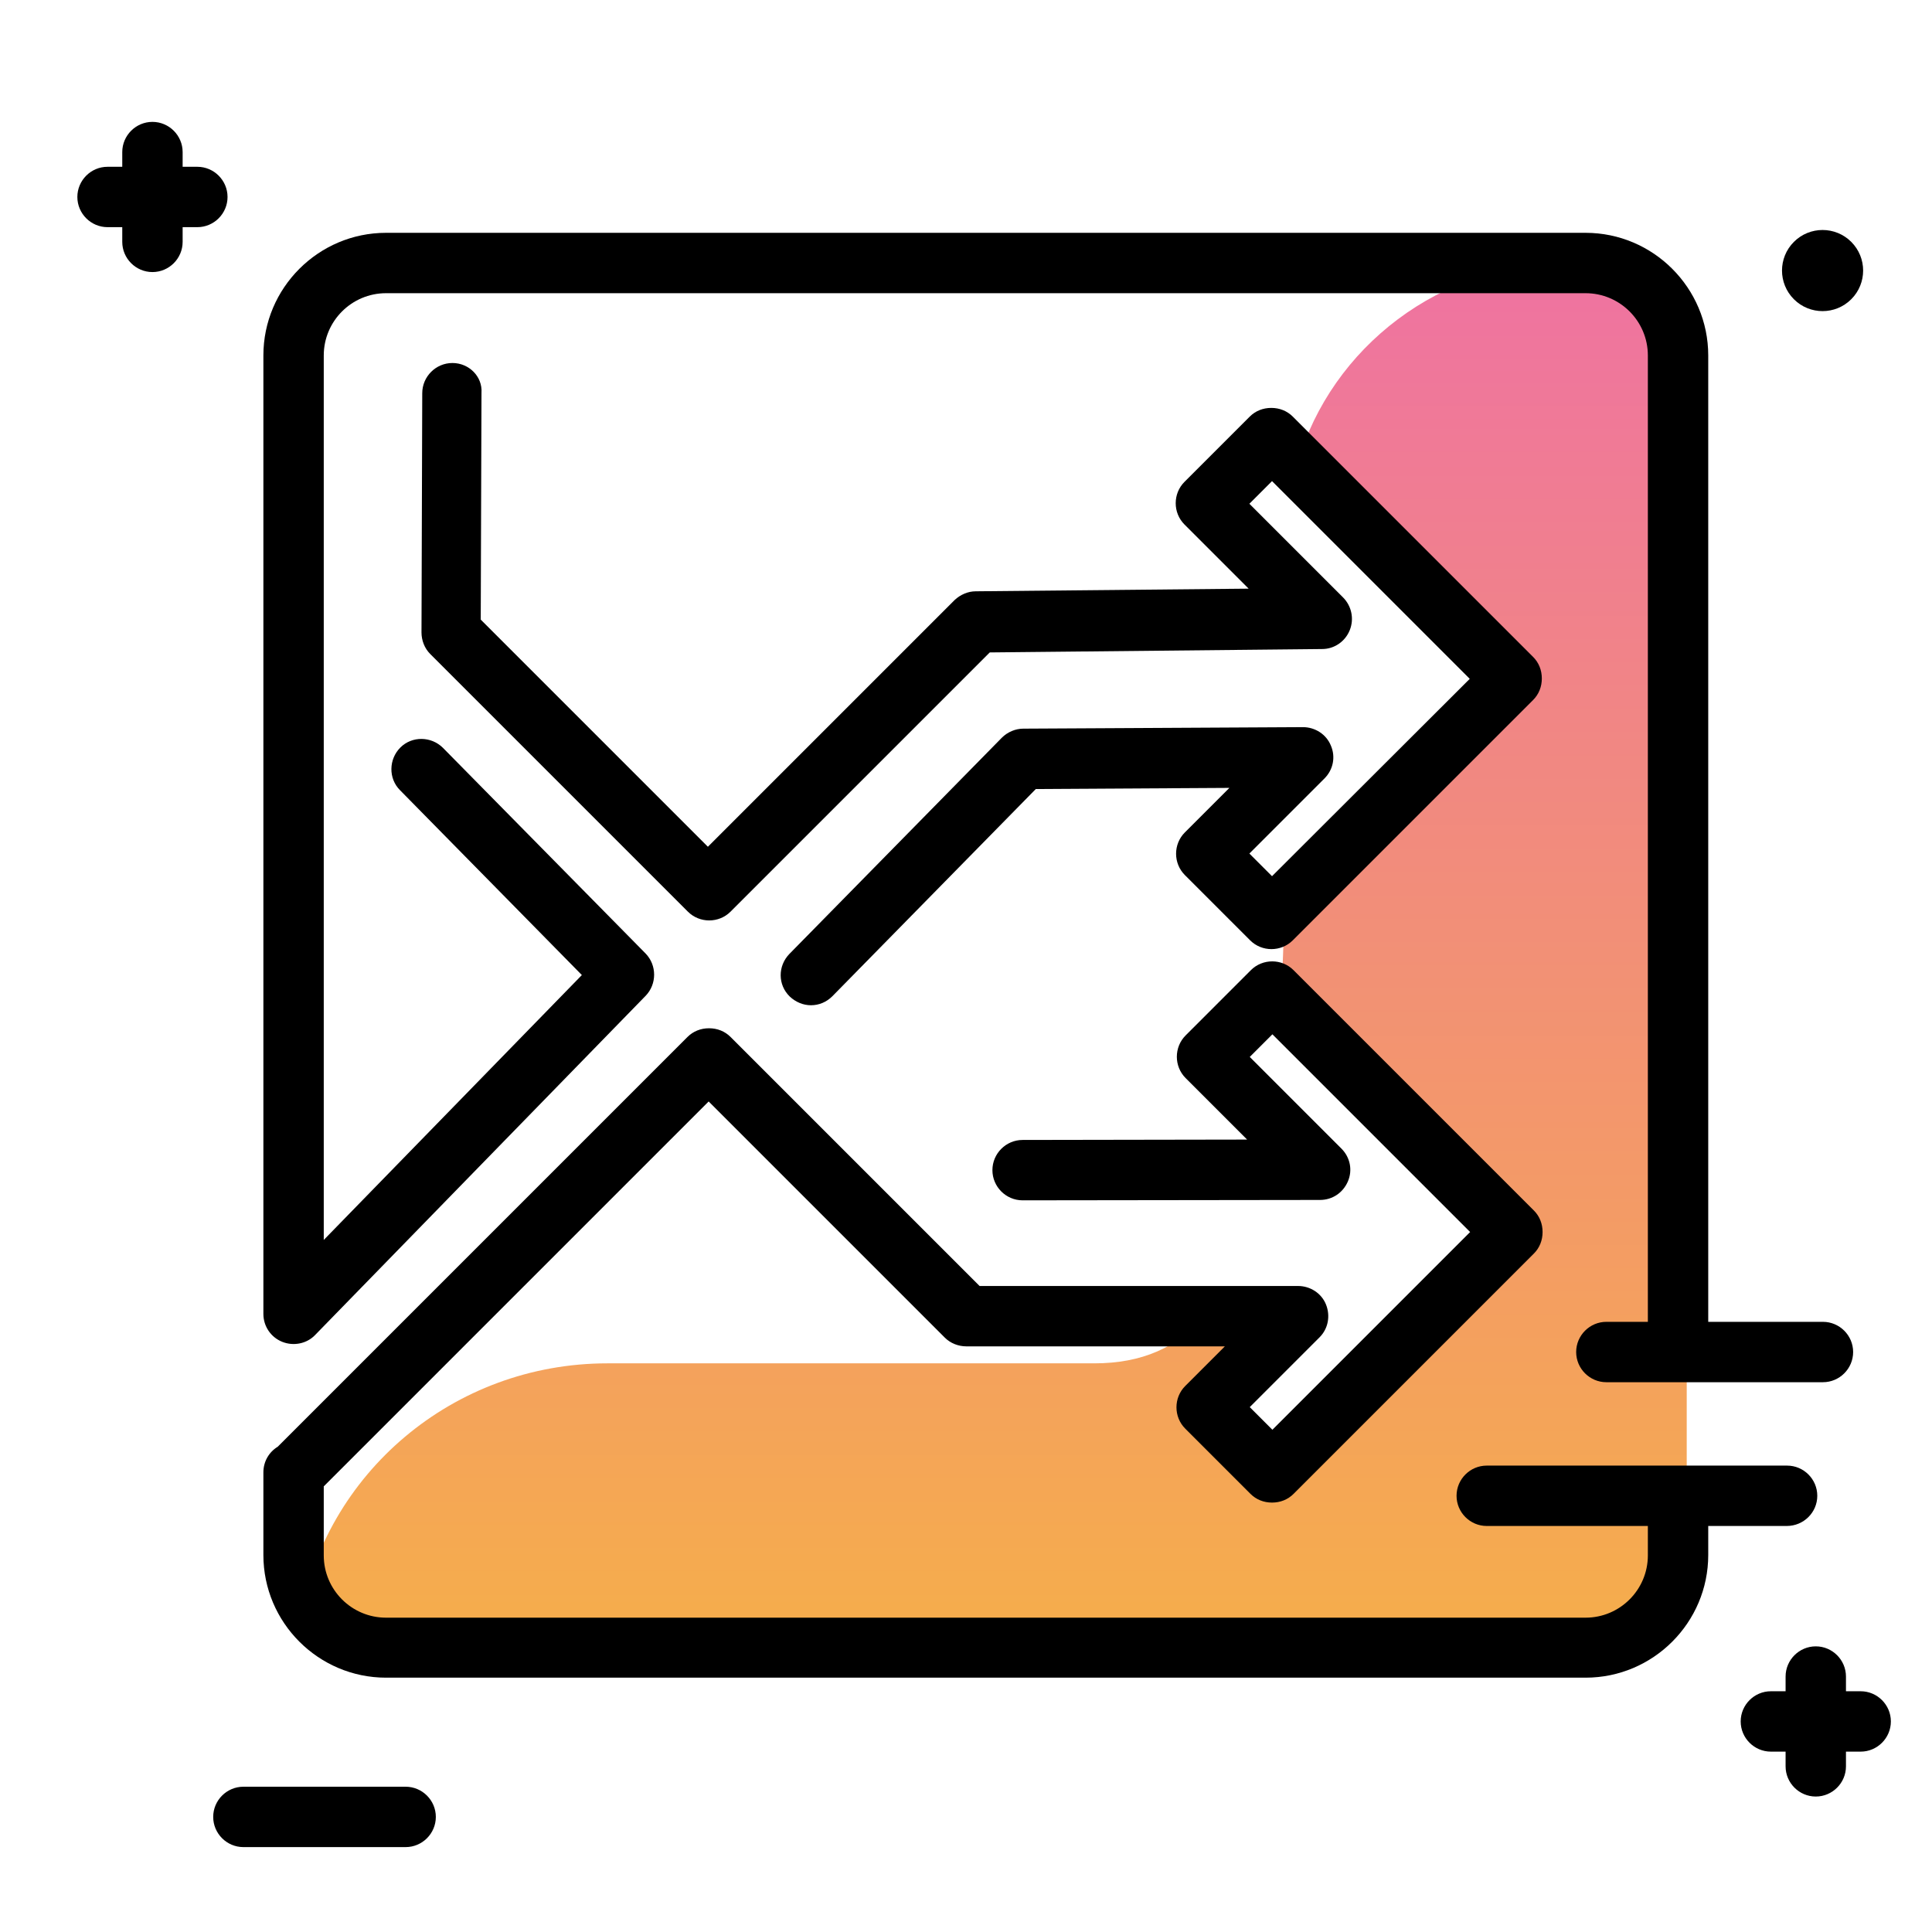 <svg version="1.1" id="Layer_1" xmlns="http://www.w3.org/2000/svg" xmlns:xlink="http://www.w3.org/1999/xlink" x="0px" y="0px" viewBox="0 0 512 512" enable-background="new 0 0 512 512" xml:space="preserve">
<linearGradient id="SVGID_1_" gradientUnits="userSpaceOnUse" x1="263.261" y1="468.957" x2="263.261" y2="24.137" class="gradient-element">
	<stop offset="0" class="primary-color-gradient" style="stop-color: #F6B343"></stop>
	<stop offset="1" class="secondary-color-gradient" style="stop-color: #EE6BAC"></stop>
</linearGradient>
<path fill="url(#SVGID_1_)" d="M447,87v318.9c0,18.7-15.2,33.9-33.9,33.9H92.3c0,0-13.5-6.3-12.8-10.6c6.5-38.6,40.5-67.9,81.5-67.9
	h129c12.6,0,22.1-4.2,29.2-12.6H344l-24.1,24.1l17.3,17.3l63.7-63.7l-61.4-61.4c0.4-7.8,0.7-16.1,0.9-24.9l60.5-60.5l-57-57
	c9-30.6,37.8-53,71.8-53h14.1C439.3,69.7,447,77.5,447,87z"></path>
<path d="M452.7,396.4v15.7c0,17.9-14.6,32.5-32.5,32.5H102.3c-17.9,0-32.5-14.6-32.5-32.5v-21.9c0-2.9,1.5-5.4,3.8-6.8l108.6-108.6
	c1.5-1.5,3.5-2.3,5.7-2.3s4.2,0.8,5.7,2.3l66,66H344c3.2,0,6.2,1.9,7.4,4.9s0.6,6.4-1.7,8.7l-18.5,18.5l6,6l52.4-52.4l-52.4-52.4
	l-6,6l24.3,24.3c2.3,2.3,3,5.7,1.7,8.7s-4.1,4.9-7.4,4.9l-78.8,0.1c0,0,0,0,0,0c-4.4,0-8-3.6-8-8c0-4.4,3.6-8,8-8l59.5-0.1
	l-16.3-16.3c-3.1-3.1-3.1-8.2,0-11.3l17.3-17.3c3.1-3.1,8.2-3.1,11.3,0l63.7,63.7c1.5,1.5,2.3,3.5,2.3,5.7s-0.8,4.2-2.3,5.7
	l-63.7,63.7c-1.5,1.5-3.5,2.3-5.7,2.3s-4.2-0.8-5.7-2.3l-17.3-17.3c-3.1-3.1-3.1-8.2,0-11.3l10.5-10.5h-68.5c-2.1,0-4.2-0.8-5.7-2.3
	l-62.6-62.6l-102,102v18.3c0,9.1,7.4,16.5,16.5,16.5h317.9c9.1,0,16.5-7.4,16.5-16.5v-15.7c0-4.4,3.6-8,8-8S452.7,392,452.7,396.4z
	 M420.2,61.7H102.3c-17.9,0-32.5,14.6-32.5,32.5v254c0,3.3,2,6.2,5,7.4c3,1.2,6.5,0.5,8.7-1.8l87.6-89.9c3-3.1,3-8.1,0-11.2
	l-53.7-54.5c-3.1-3.1-8.2-3.2-11.3-0.1c-3.1,3.1-3.2,8.2-0.1,11.3l48.2,49l-68.4,70.2V94.2c0-9.1,7.4-16.5,16.5-16.5h317.9
	c9.1,0,16.5,7.4,16.5,16.5v261.3c0,4.4,3.6,8,8,8s8-3.6,8-8V94.2C452.7,76.3,438.1,61.7,420.2,61.7z M119.9,96.2
	C119.9,96.2,119.9,96.2,119.9,96.2c-4.4,0-8,3.6-8,8l-0.2,63.4c0,2.1,0.8,4.2,2.3,5.7l68.3,68.3c3.1,3.1,8.2,3.1,11.3,0l68.7-68.7
	l88.1-0.9c3.2,0,6.1-2,7.3-5c1.2-3,0.5-6.4-1.8-8.7l-24.8-24.8l6-6l52.4,52.4l-52.4,52.3l-6-6l19.9-19.9c2.3-2.3,3-5.7,1.7-8.7
	c-1.2-3-4.2-4.9-7.4-4.9c0,0,0,0,0,0l-74.1,0.4c-2.1,0-4.2,0.9-5.7,2.4l-56.3,57.3c-3.1,3.2-3.1,8.2,0.1,11.3
	c1.6,1.5,3.6,2.3,5.6,2.3c2.1,0,4.1-0.8,5.7-2.4l53.9-54.9l51.3-0.3l-11.8,11.8c-3.1,3.1-3.1,8.2,0,11.3l17.3,17.3
	c3.1,3.1,8.2,3.1,11.3,0l63.7-63.7c1.5-1.5,2.3-3.5,2.3-5.7s-0.8-4.2-2.3-5.7l-63.7-63.7c-1.5-1.5-3.5-2.3-5.7-2.3s-4.2,0.8-5.7,2.3
	l-17.3,17.3c-3.1,3.1-3.1,8.2,0,11.3l17,17l-72.3,0.7c-2.1,0-4.1,0.9-5.6,2.3l-65.4,65.4l-60.2-60.2l0.2-60.1
	C127.9,99.8,124.3,96.2,119.9,96.2z"></path>
<path d="M52.3,60.2h-3.9v3.9c0,4.4-3.6,8-8,8s-8-3.6-8-8v-3.9h-3.9c-4.4,0-8-3.6-8-8s3.6-8,8-8h3.9v-3.9c0-4.4,3.6-8,8-8s8,3.6,8,8
	v3.9h3.9c4.4,0,8,3.6,8,8S56.7,60.2,52.3,60.2z M493.1,448.2h-3.9v-3.9c0-4.4-3.6-8-8-8s-8,3.6-8,8v3.9h-3.9c-4.4,0-8,3.6-8,8
	s3.6,8,8,8h3.9v3.9c0,4.4,3.6,8,8,8s8-3.6,8-8v-3.9h3.9c4.4,0,8-3.6,8-8S497.5,448.2,493.1,448.2z M107.5,473.5h-43
	c-4.4,0-8,3.6-8,8s3.6,8,8,8h43c4.4,0,8-3.6,8-8S111.9,473.5,107.5,473.5z M490.6,79.3c4.2-4.2,4.2-11,0-15.2s-11-4.2-15.2,0
	c-4.2,4.2-4.2,11,0,15.2C479.6,83.5,486.4,83.5,490.6,79.3z M425.7,366.3h57.4c4.4,0,8-3.6,8-8s-3.6-8-8-8h-57.4c-4.4,0-8,3.6-8,8
	S421.3,366.3,425.7,366.3z M481.6,396.4c0-4.4-3.6-8-8-8H394c-4.4,0-8,3.6-8,8s3.6,8,8,8h79.5C478,404.4,481.6,400.8,481.6,396.4z"></path>
</svg>